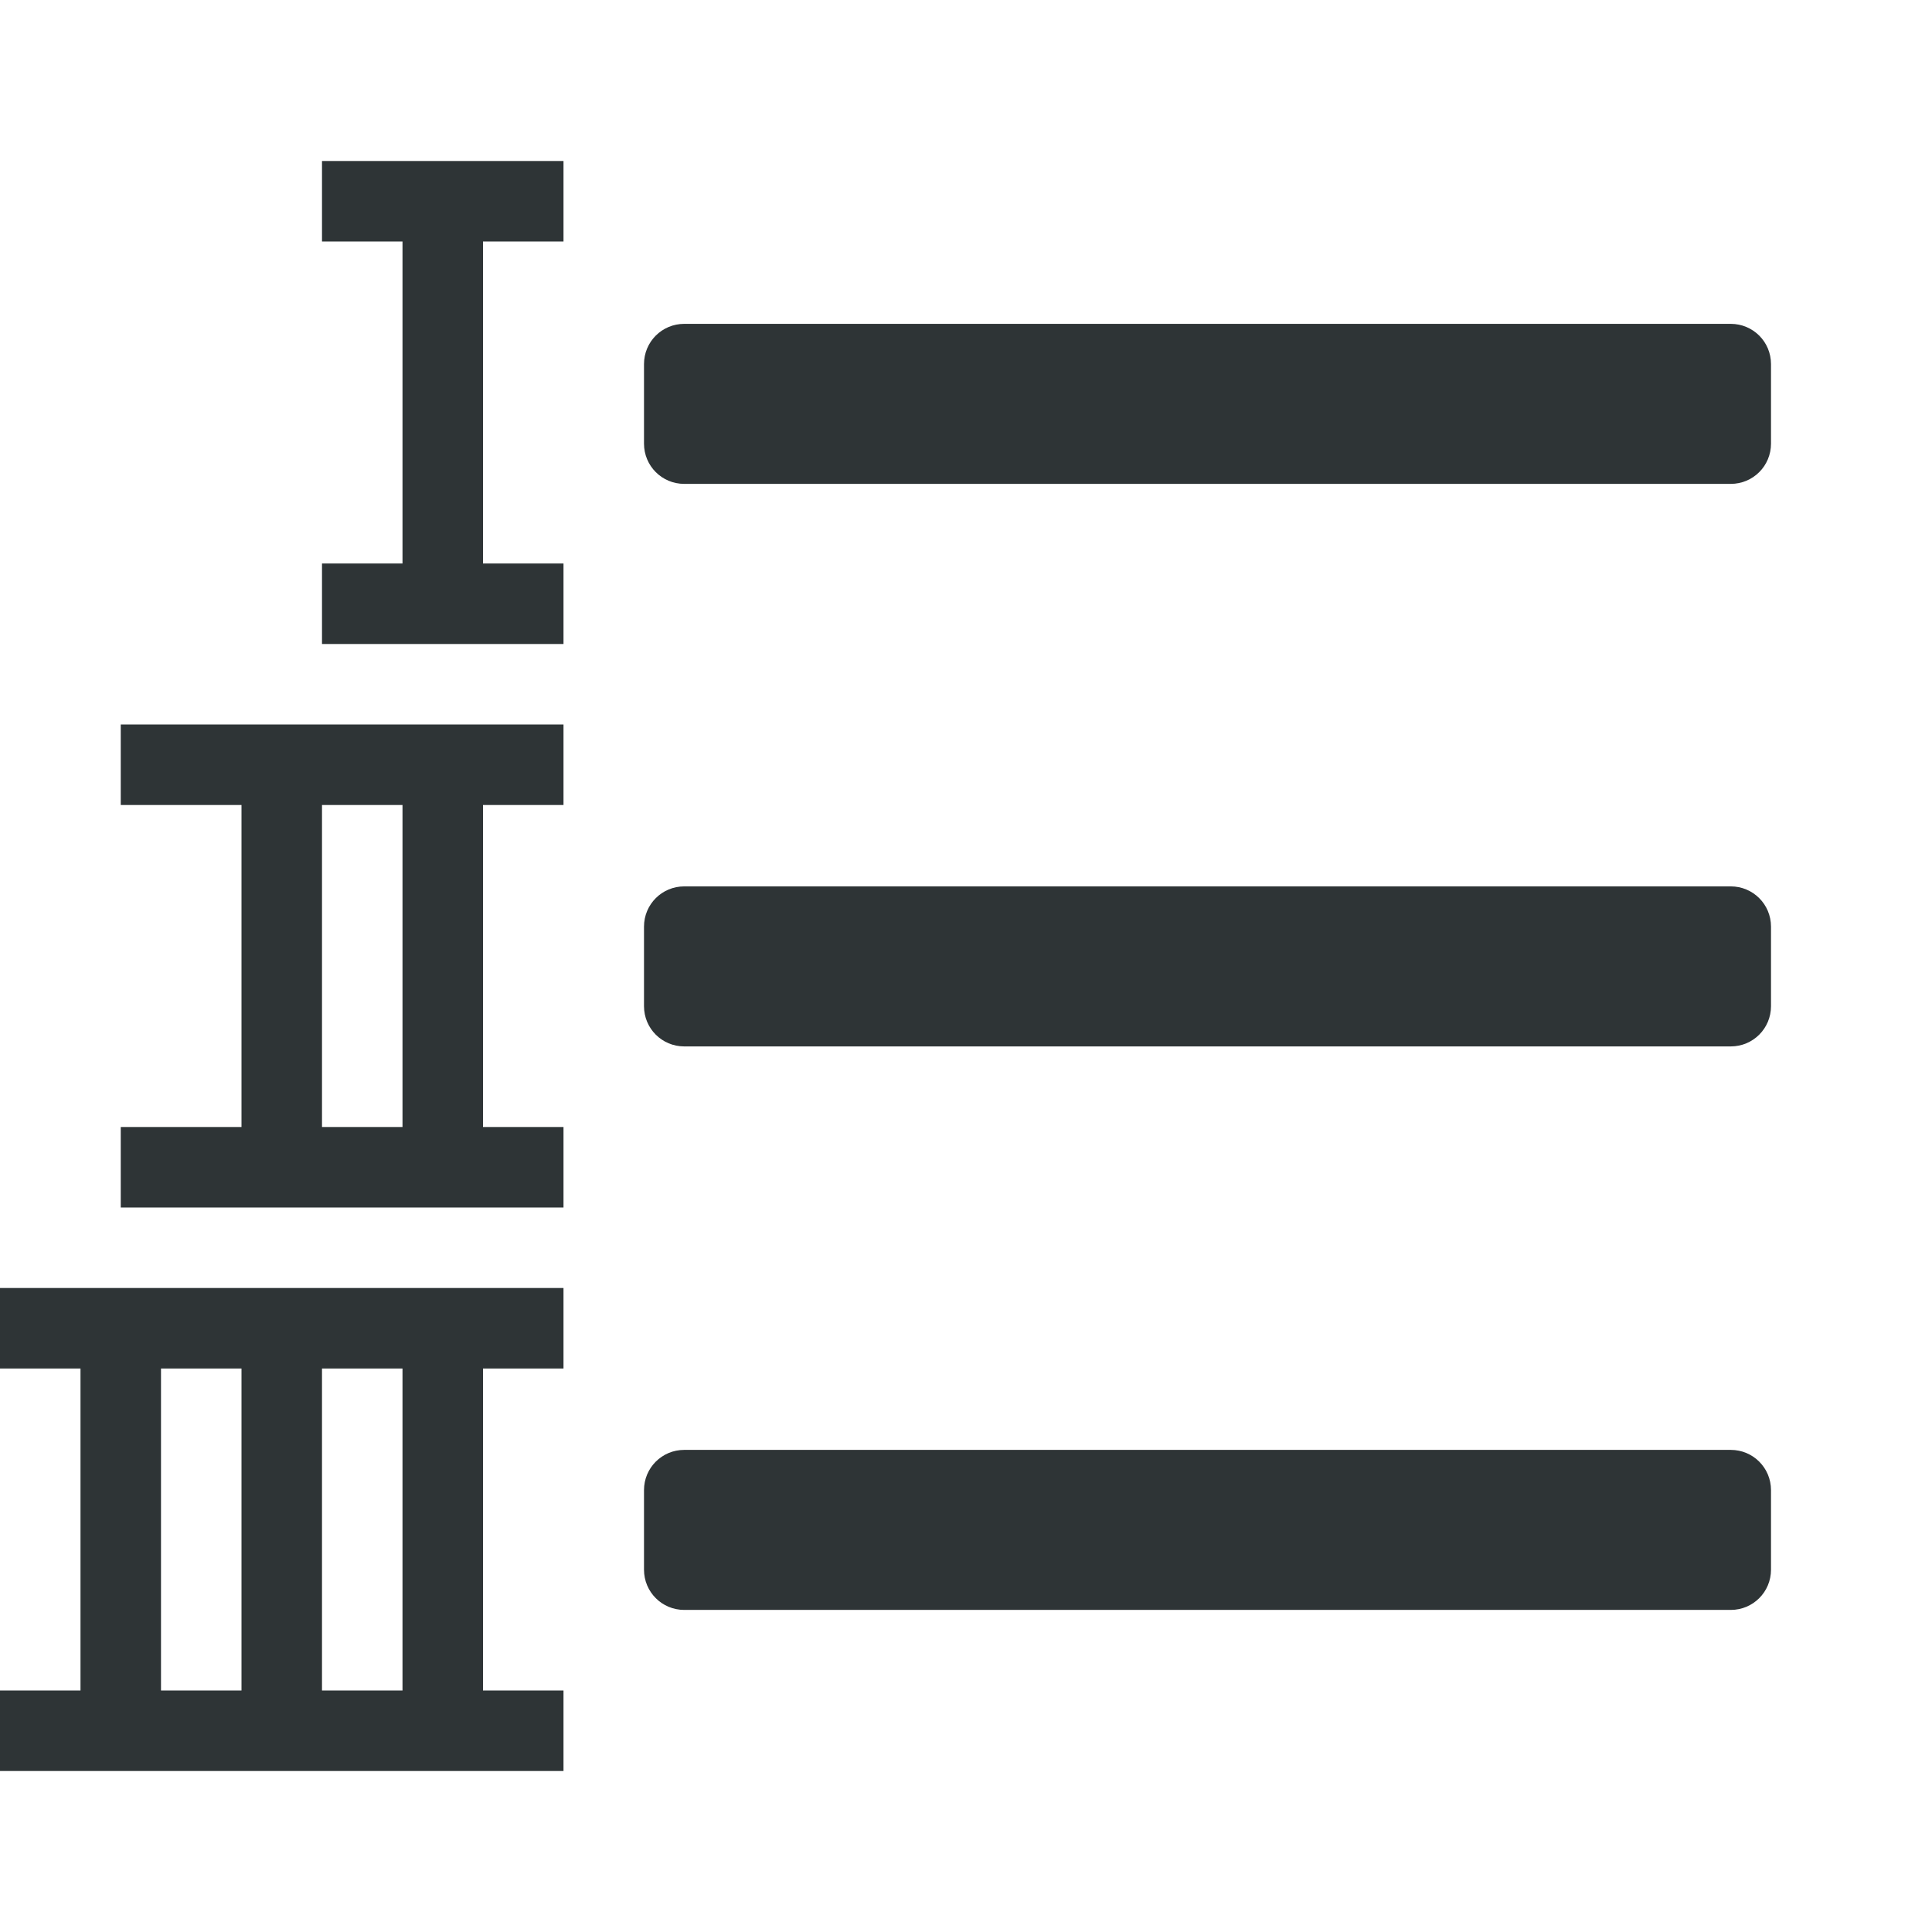 <svg viewBox="0 0 24 24" xmlns="http://www.w3.org/2000/svg"><g fill="#2e3436"><path d="m8.5 4.023c-.277 0-.5.223-.5.5v.988c0 .277.223.5.5.5h13c.277 0 .5-.223.5-.5v-.988c0-.277-.223-.5-.5-.5zm0 6.988c-.277 0-.5.223-.5.5v.988c0 .277.223.5.5.5h13c.277 0 .5-.223.5-.5v-.988c0-.277-.223-.5-.5-.5zm0 7c-.277 0-.5.223-.5.5v.988c0 .277.223.5.5.5h13c.277 0 .5-.223.5-.5v-.988c0-.277-.223-.5-.5-.5z"/><path d="m4 2v1h1v4h-1v1h3v-1h-1v-4h1v-1zm-2.5 7v1h1.5v4h-1.5v1h5.5v-1h-1v-4h1v-1zm2.5 1h1v4h-1zm-4 6v1h1v4h-1v1h5 2v-1h-1v-4h1v-1h-2zm2 1h1v4h-1zm2 0h1v4h-1z" stroke-width=".5"/></g></svg>